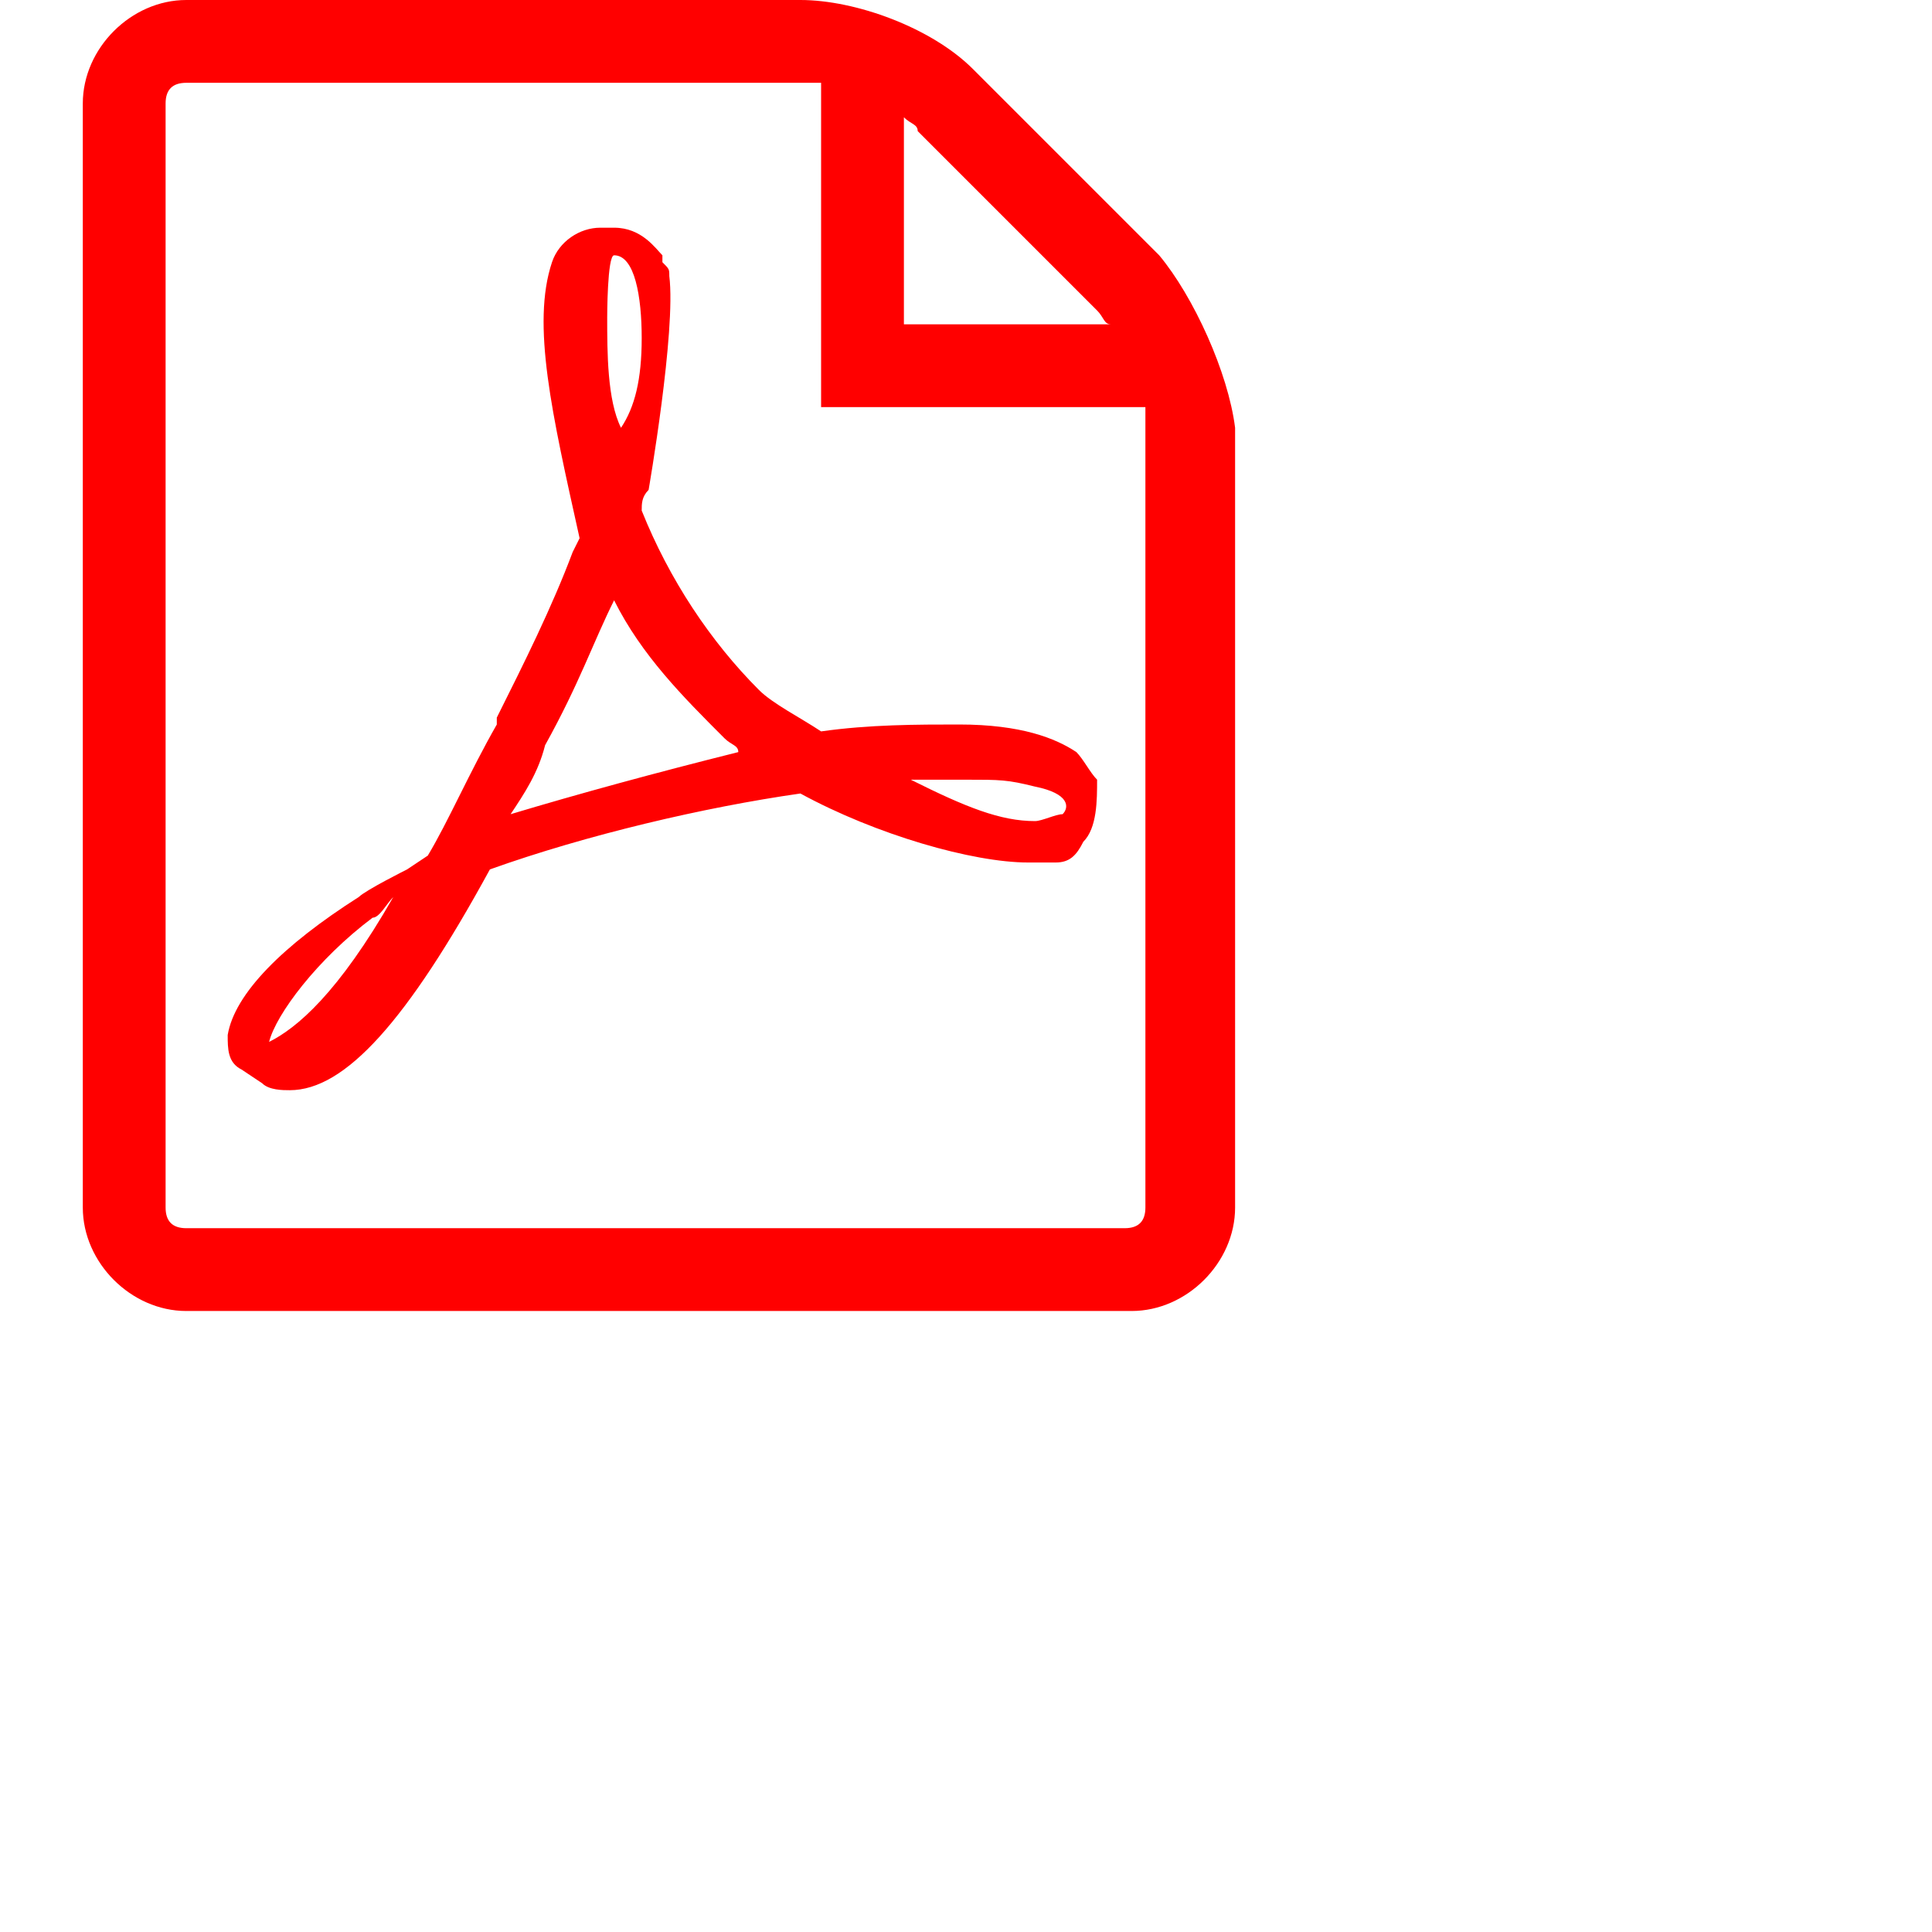 <?xml version="1.0" encoding="utf-8"?>
<!-- Generator: Adobe Illustrator 24.1.0, SVG Export Plug-In . SVG Version: 6.00 Build 0)  -->
<svg version="1.1" id="Capa_1" xmlns="http://www.w3.org/2000/svg" xmlns:xlink="http://www.w3.org/1999/xlink" x="0px" y="0px" width="28px" height="28px"
	 viewBox="0 0 28 28" style="enable-background:new 0 0 28 28;" xml:space="preserve">
<style type="text/css">
	.st0{fill:#ff0000;}
</style>
<g>
	<path class="st0" d="M15.6,10.9c-0.3-0.2-0.8-0.4-1.7-0.4c-0.6,0-1.3,0-2,0.1c-0.3-0.2-0.7-0.4-0.9-0.6c-0.7-0.7-1.3-1.6-1.7-2.6
		c0-0.1,0-0.2,0.1-0.3c0,0,0.4-2.3,0.3-3.1c0-0.1,0-0.1-0.1-0.2l0-0.1C9.5,3.6,9.3,3.3,8.9,3.3l-0.2,0l0,0C8.4,3.3,8.1,3.5,8,3.8
		C7.7,4.7,8,6,8.4,7.8L8.3,8C8,8.8,7.6,9.6,7.2,10.4l0,0.1c-0.4,0.7-0.7,1.4-1,1.9l-0.3,0.2c0,0-0.6,0.3-0.7,0.4
		c-1.1,0.7-1.8,1.4-1.9,2c0,0.2,0,0.4,0.2,0.5l0.3,0.2c0.1,0.1,0.3,0.1,0.4,0.1c0.8,0,1.7-1,2.9-3.2c1.4-0.5,3.1-0.9,4.5-1.1
		c1.1,0.6,2.5,1,3.3,1c0.2,0,0.3,0,0.4,0c0.2,0,0.3-0.1,0.4-0.3c0.2-0.2,0.2-0.6,0.2-0.9C15.8,11.2,15.7,11,15.6,10.9z M3.9,15.1
		c0.1-0.4,0.7-1.2,1.5-1.8c0.1,0,0.2-0.2,0.3-0.3C4.9,14.4,4.3,14.9,3.9,15.1z M8.9,3.7c0.3,0,0.4,0.6,0.4,1.2c0,0.6-0.1,1-0.3,1.3
		C8.8,5.8,8.8,5.1,8.8,4.6C8.8,4.6,8.8,3.7,8.9,3.7z M7.4,11.8c0.2-0.3,0.4-0.6,0.5-1c0.5-0.9,0.7-1.5,1-2.1c0.4,0.8,1,1.4,1.6,2
		c0.1,0.1,0.2,0.1,0.2,0.2C9.5,11.2,8.4,11.5,7.4,11.8z M15.4,11.8c-0.1,0-0.3,0.1-0.4,0.1c-0.5,0-1-0.2-1.8-0.6c0.3,0,0.6,0,0.8,0
		c0.5,0,0.6,0,1,0.1C15.5,11.5,15.5,11.7,15.4,11.8z M16.8,3.7L14.1,1c-0.6-0.6-1.7-1-2.5-1H2.7C1.9,0,1.2,0.7,1.2,1.5v16
		c0,0.8,0.7,1.5,1.5,1.5h13.7c0.8,0,1.5-0.7,1.5-1.5V6.2C17.8,5.4,17.3,4.3,16.8,3.7z M15.9,4.5C16,4.6,16,4.7,16.1,4.7h-3v-3
		c0.1,0.1,0.2,0.1,0.2,0.2L15.9,4.5z M16.6,17.5c0,0.2-0.1,0.3-0.3,0.3H2.7c-0.2,0-0.3-0.1-0.3-0.3v-16c0-0.2,0.1-0.3,0.3-0.3h8.9
		c0.1,0,0.2,0,0.3,0v4.7h4.7c0,0.1,0,0.2,0,0.3V17.5z"/>
</g>
</svg>
